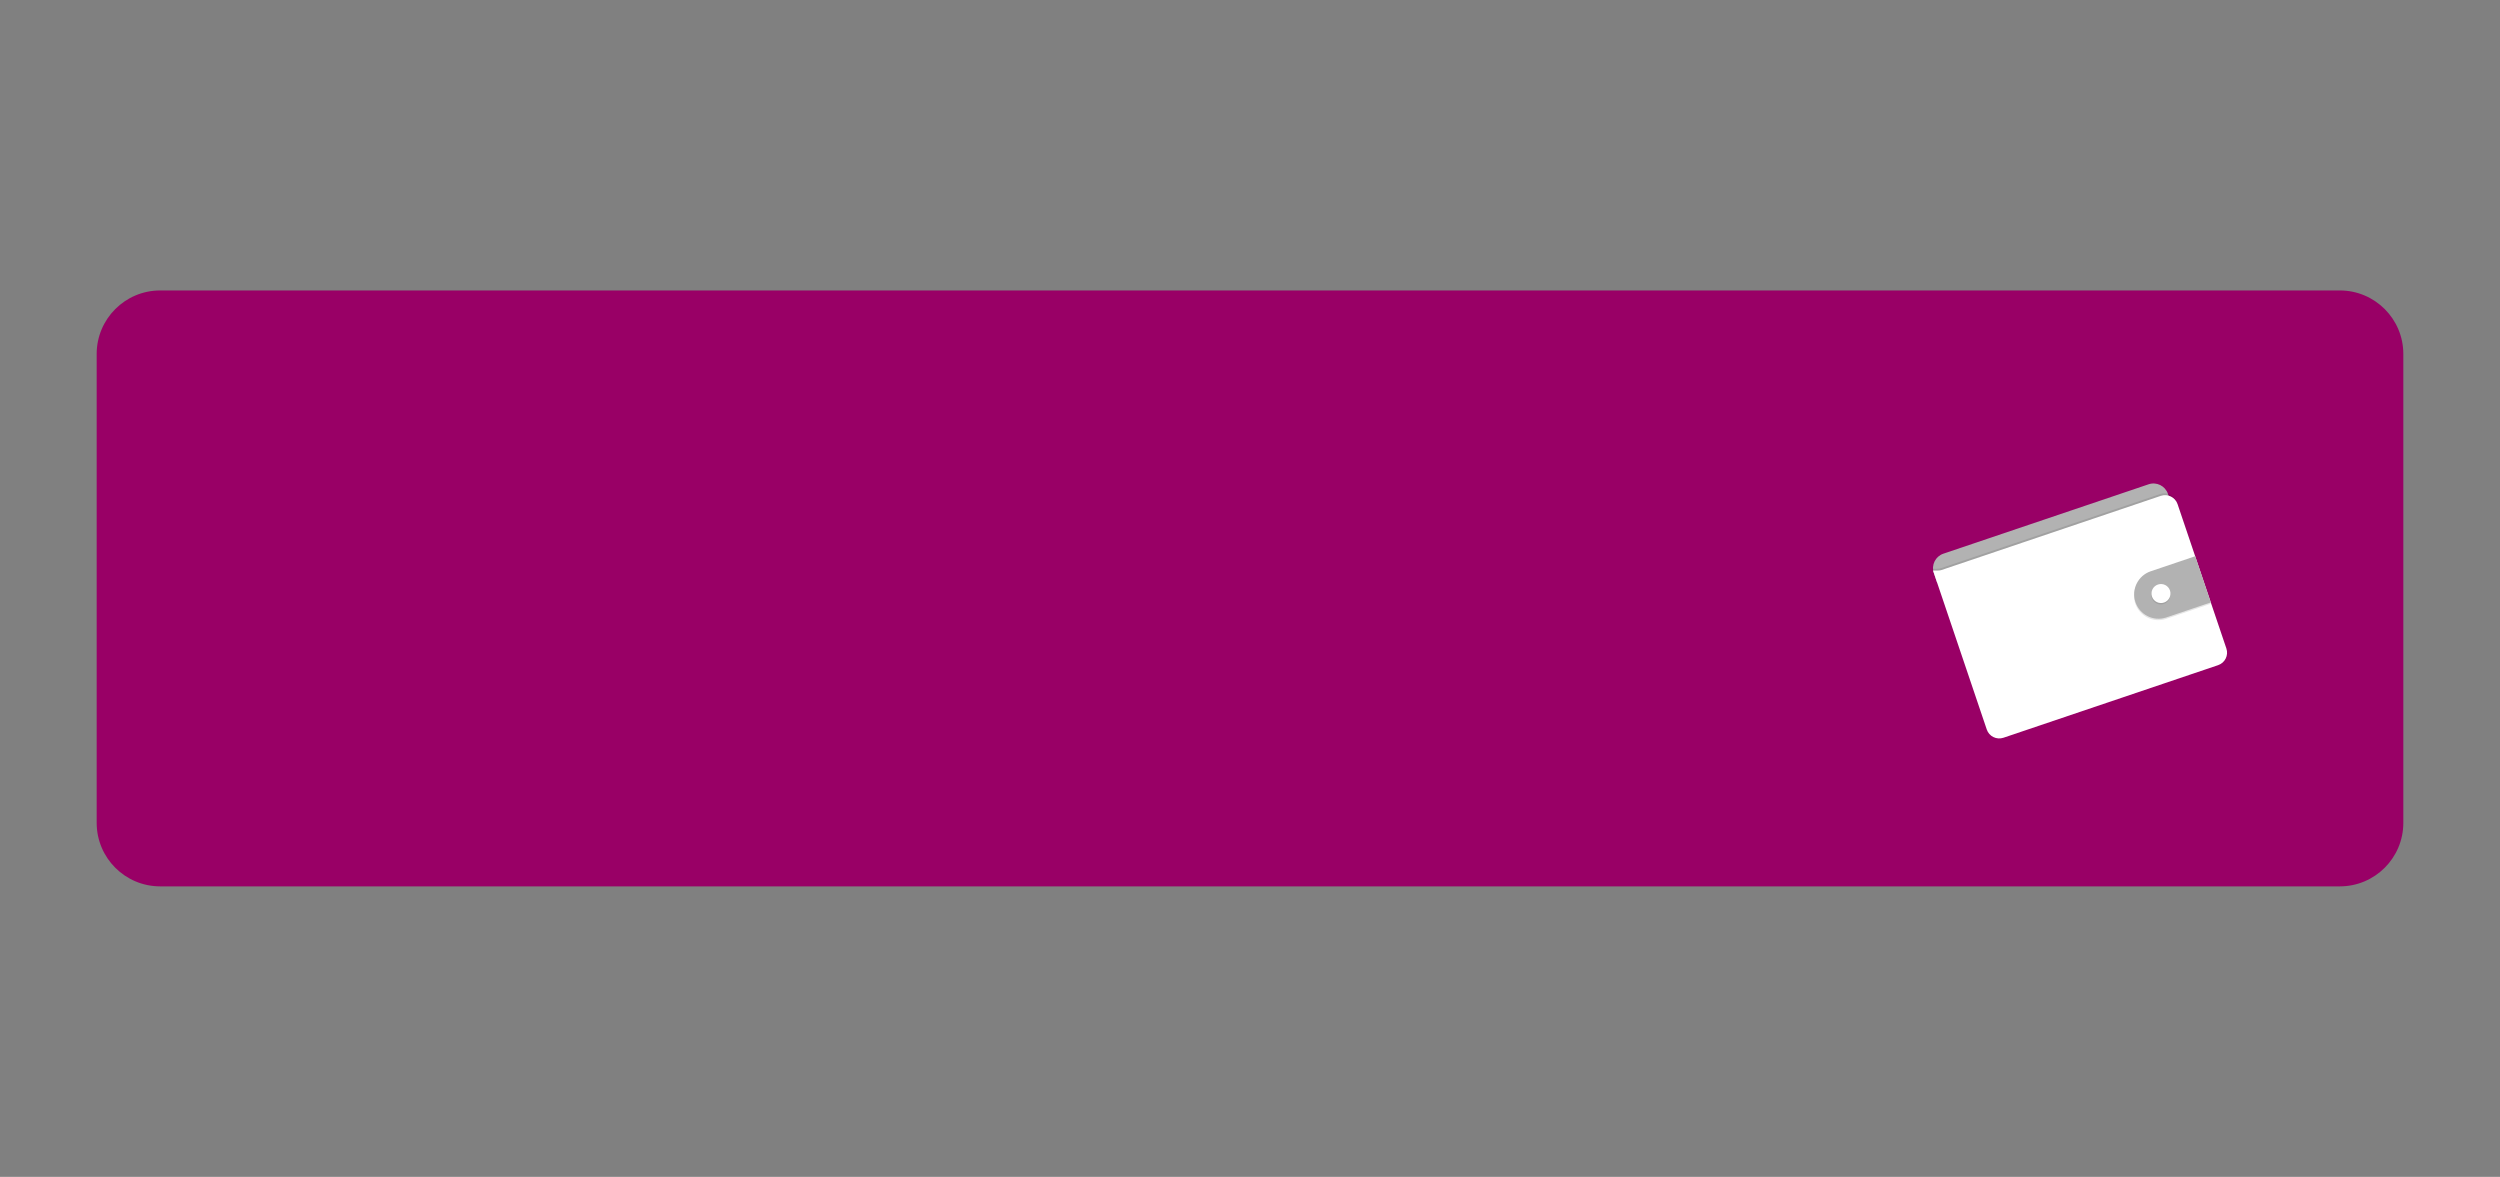 <?xml version="1.0" encoding="utf-8"?>
<!-- Generator: Adobe Illustrator 16.0.0, SVG Export Plug-In . SVG Version: 6.00 Build 0)  -->
<!DOCTYPE svg PUBLIC "-//W3C//DTD SVG 1.1//EN" "http://www.w3.org/Graphics/SVG/1.1/DTD/svg11.dtd">
<svg version="1.1" id="f1b25b43-9e03-45b3-af71-047f5bd7d8f3"
	 xmlns="http://www.w3.org/2000/svg" xmlns:xlink="http://www.w3.org/1999/xlink" x="0px" y="0px" width="1573.704px"
	 height="740.829px" viewBox="0 0 1573.704 740.829" enable-background="new 0 0 1573.704 740.829" xml:space="preserve">
<rect x="0" y="0" width="1573.704" height="740.829" fill="#808080" stroke="none"/>
<path fill="#990066" d="M1512.852,517.954c0,22.09-17.908,40-40,40h-1372c-22.092,0-40-17.91-40-40V222.833
	c0-22.091,17.908-40,40-40h1372c22.092,0,40,17.909,40,40V517.954z"/>
<g>
	<path fill="#B2B2B2" d="M1365.77,314.128l-1.106-3.271c-1.697-5.016-7.139-7.706-12.152-6.009l-129.197,43.686
		c-5.018,1.696-7.709,7.136-6.016,12.153l2.04,6.031L1365.77,314.128z"/>
	<path opacity="0.1" enable-background="new    " d="M1370.345,316.16l30.727,90.874c1.469,4.342-0.863,9.047-5.201,10.514
		c-0.003,0.001-0.003,0.001-0.003,0.001l-135.128,45.69c-4.34,1.468-9.045-0.857-10.513-5.198l-33.825-100.036
		c4.359,0.126,4.359,0.126,8.302-1.341l135.128-45.69C1364.164,309.508,1368.868,311.829,1370.345,316.16z"/>
	<path fill="#FFFFFF" d="M1370.736,317.316l30.728,90.875c1.465,4.339-0.864,9.048-5.204,10.516l-135.128,45.691
		c-4.341,1.463-9.046-0.863-10.513-5.202l-33.826-100.04c4.358,0.127,4.358,0.127,8.301-1.338l135.128-45.691
		C1364.554,310.662,1369.26,312.983,1370.736,317.316z"/>
	<path opacity="0.1" enable-background="new    " d="M1381.71,351.043l9.826,29.062l-28.186,9.529
		c-8.061,2.605-16.709-1.815-19.314-9.879c-2.557-7.905,1.652-16.414,9.488-19.181L1381.71,351.043z"/>
	<path fill="#B2B2B2" d="M1381.833,350.139l9.829,29.067l-28.187,9.531c-8.061,2.604-16.709-1.818-19.314-9.879
		c-2.557-7.906,1.65-16.414,9.488-19.185L1381.833,350.139z"/>
	<path opacity="0.1" enable-background="new    " d="M1358.259,368.854c3.13-1.059,6.523,0.622,7.58,3.747
		c1.059,3.131-0.619,6.524-3.749,7.584c-3.128,1.058-6.524-0.621-7.583-3.752C1353.452,373.308,1355.13,369.912,1358.259,368.854z"
		/>
	<path fill="#FFFFFF" d="M1358.384,367.955c3.127-1.058,6.523,0.622,7.58,3.747c1.059,3.13-0.62,6.528-3.748,7.587
		c-3.131,1.059-6.525-0.625-7.584-3.755C1353.576,372.407,1355.253,369.012,1358.384,367.955z"/>
</g>
</svg>
